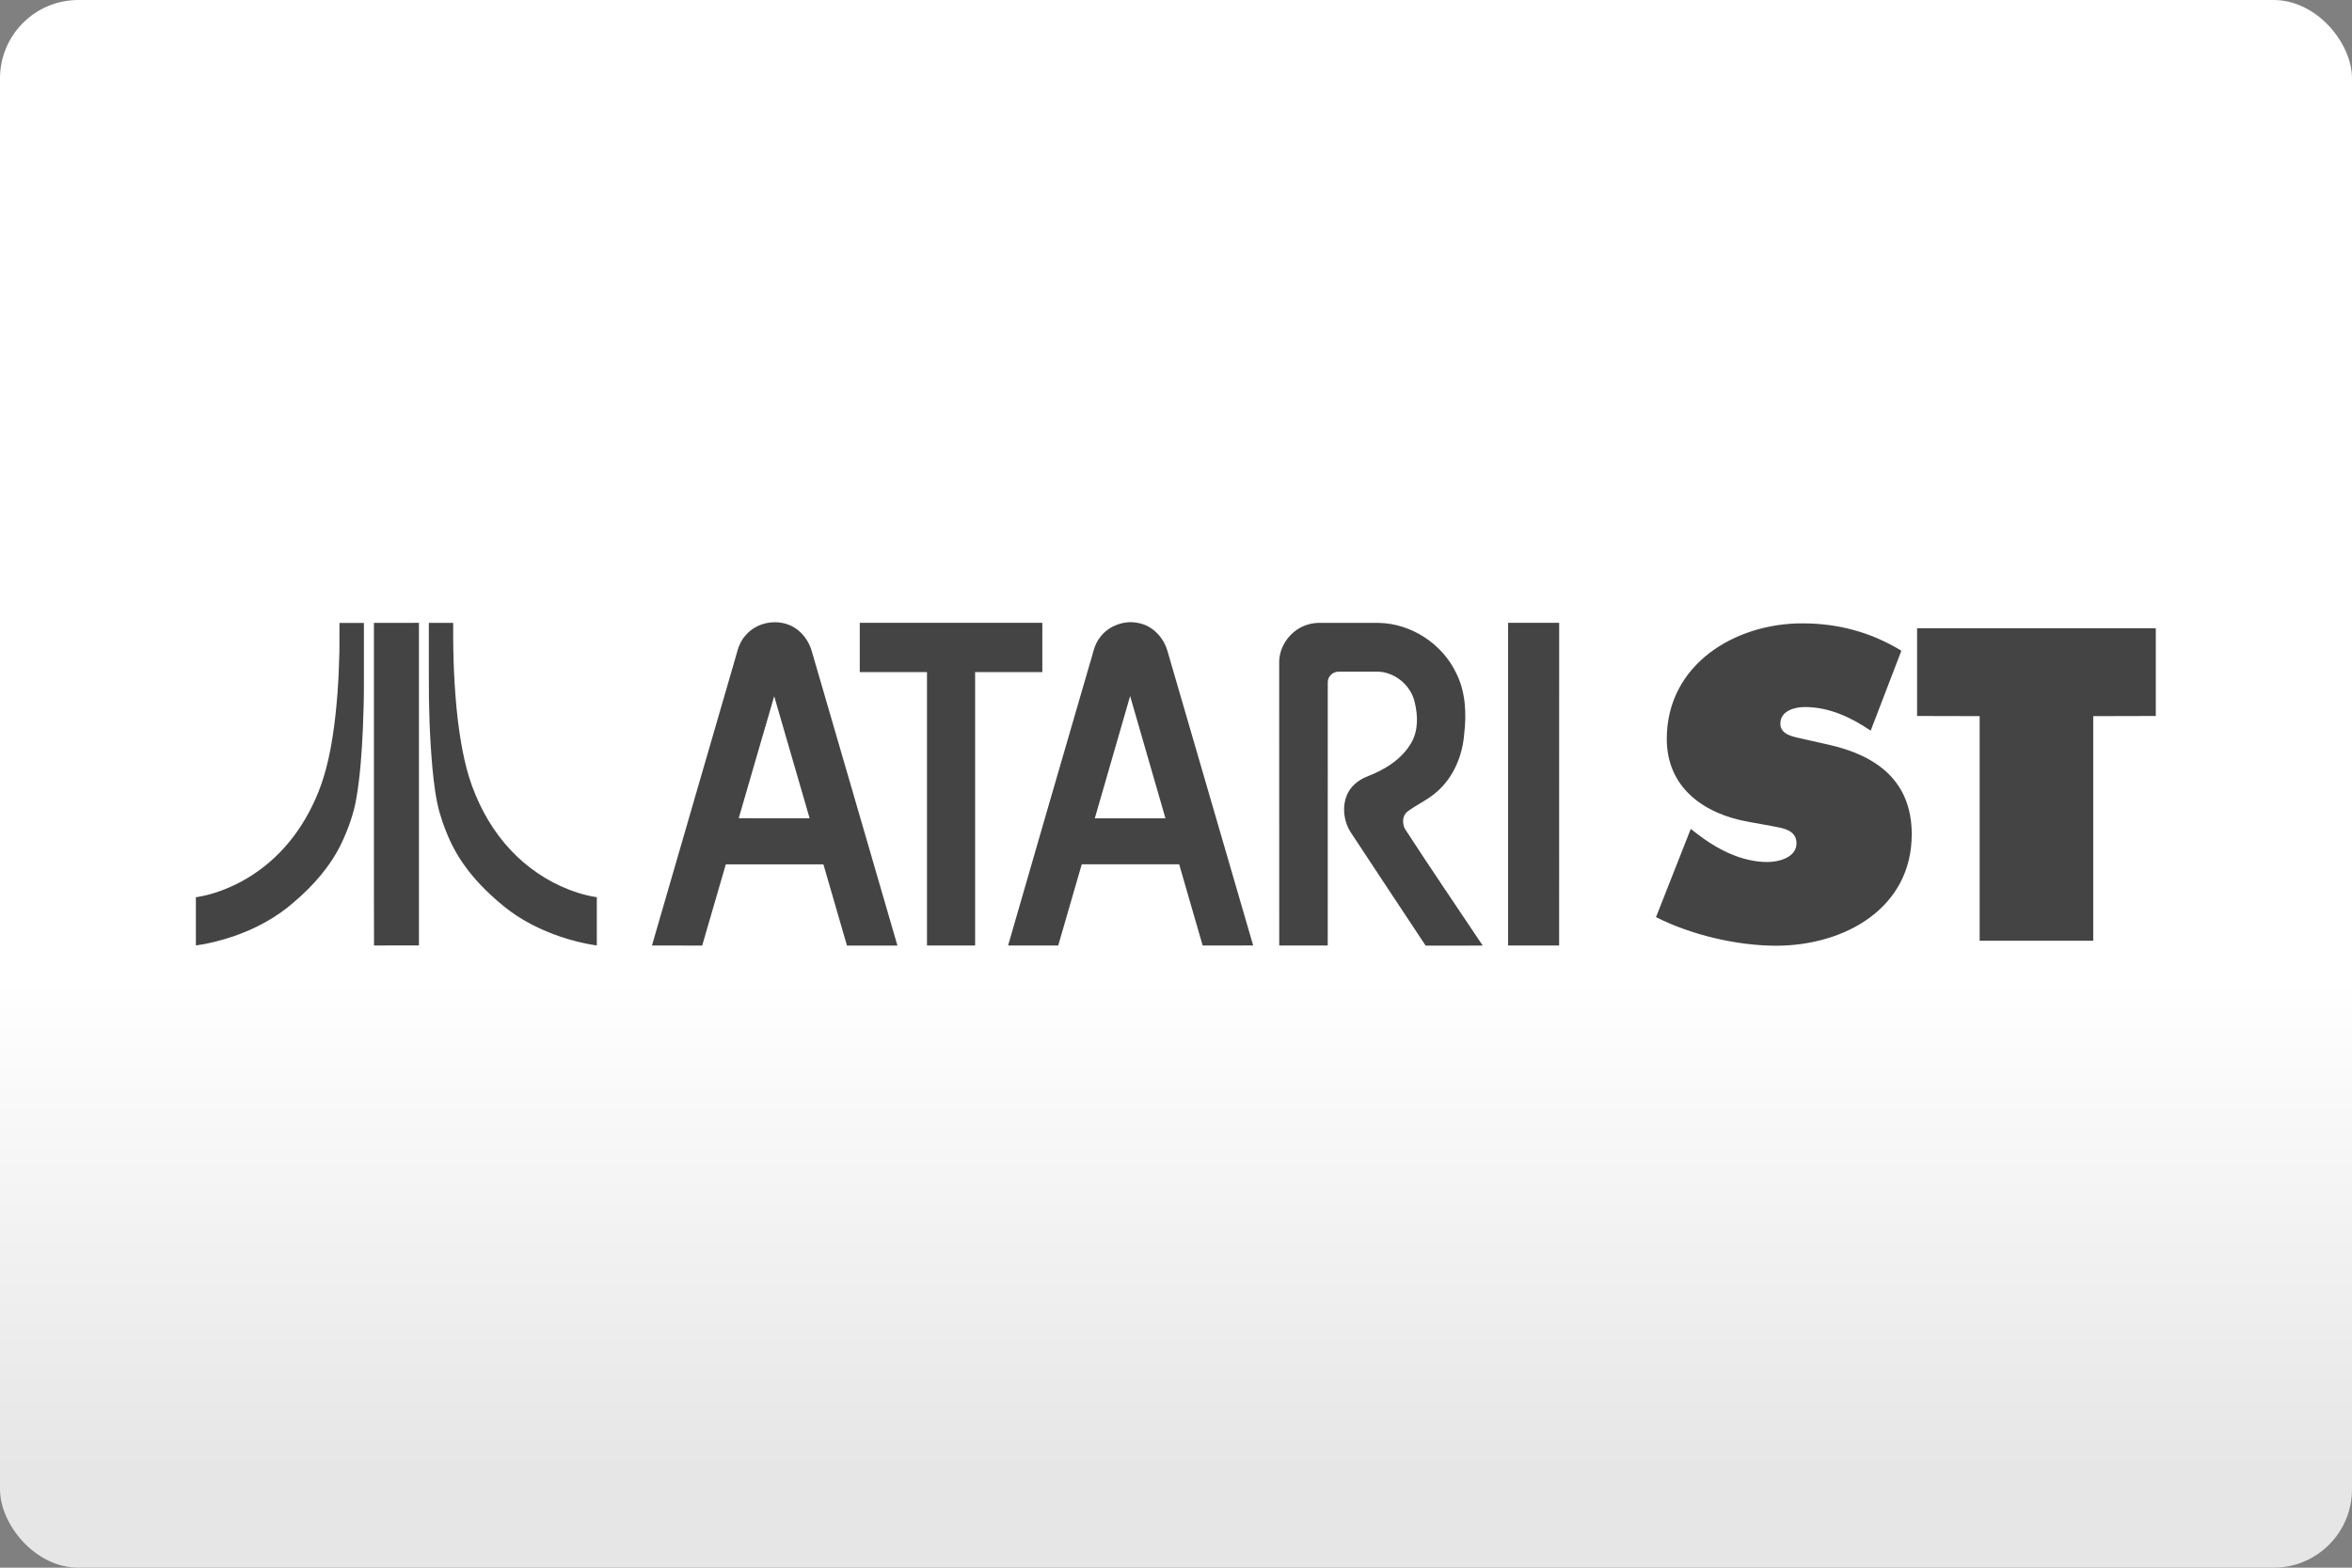 <svg width="480" height="320" version="1.1" viewBox="0 0 480 320" xml:space="preserve" xmlns="http://www.w3.org/2000/svg"><rect x="0" y="0" width="480" height="320" fill="#808080" stroke="none"/><defs><linearGradient id="a" x2="0" y1="200" y2="300" gradientUnits="userSpaceOnUse"><stop stop-color="#fff" offset="0"/><stop stop-color="#e6e6e6" offset="1"/></linearGradient></defs><rect width="480" height="320" ry="16" fill="url(#a)"/><path d="m230.9 127c-2.539-0.044-5.095 1.184-6.551 3.291-1.125 1.5-1.342 3.406-1.926 5.135-5.573 19.19-11.17 38.37-16.69 57.57h10.23c1.583-5.531 3.219-11.04 4.803-16.57 6.635-0.021 13.26-0.01 19.88-0.01 1.615 5.531 3.187 11.06 4.791 16.58 3.437-0.01 6.875 0.021 10.31-0.01-5.812-20-11.64-40-17.46-60-0.74-2.708-2.865-5.104-5.656-5.75-0.57-0.15-1.156-0.228-1.742-0.238zm-72.83 0.012c-2.304 0.02-4.611 1.006-6.053 2.852-1.437 1.625-1.688 3.864-2.344 5.854-5.552 19.09-11.09 38.19-16.62 57.28 3.417 0.01 6.833 0.001 10.25 0.012 1.594-5.531 3.197-11.06 4.822-16.58 6.635 0.01 13.28-6.3e-4 19.92 0.01 1.604 5.521 3.188 11.05 4.803 16.57 3.438-0.01 6.865 0 10.3 0-5.802-20.02-11.65-40.03-17.47-60.05-0.458-1.615-1.365-3.104-2.646-4.188-1.376-1.203-3.165-1.773-4.957-1.758zm-72.57 0.123c-3.062 0.01-6.125-0.011-9.188 0.01 0.01 14.96 0 29.91 0 44.85 0.01 7-0.02 14 0.021 21 3.052-0.021 6.114 6.3e-4 9.166-0.01v-65.85zm89.96 0v10.05c4.573 0 9.146-0.01 13.72 0v55.81h9.822v-55.81c4.573-0.01 9.146 0 13.72 0v-10.05h-37.26zm94.18 0c-1-0.021-1.999 0.093-2.947 0.416-3.208 1.021-5.614 4.208-5.635 7.572 0.021 19.29-6.3e-4 38.58 0.01 57.88 3.302 0 6.594-0.01 9.896 0 0.021-17.93-6.3e-4 -35.84 0.01-53.76-0.021-1.167 1.063-2.166 2.209-2.135 2.531-0.021 5.062 0.009 7.604-0.012 3.667-0.115 7.146 2.688 7.928 6.25 0.677 2.75 0.749 5.845-0.74 8.355-1.958 3.344-5.449 5.458-8.99 6.812-1.844 0.729-3.509 2.113-4.207 4.02-0.896 2.49-0.49 5.366 1 7.543 5.063 7.646 10.08 15.31 15.17 22.95 3.885-0.021 7.761 6.3e-4 11.65-0.01-5.302-7.948-10.71-15.85-15.91-23.88-0.552-1.125-0.49-2.688 0.562-3.49 1.927-1.427 4.165-2.396 5.957-4 3.406-2.938 5.262-7.364 5.605-11.79 0.5-4.229 0.301-8.708-1.678-12.56-2.854-5.927-9.146-10.02-15.74-10.15-3.917-0.01-7.833 6.3e-4 -11.75-0.01zm38.14 0v65.86c3.469 0 6.938-0.01 10.41 0 0.021-21.95 0.01-43.9 0.01-65.86h-10.42zm-238.5 0.01c0 1.938 0.009 3.885-0.012 5.822-0.125 5.729-0.49 11.47-1.344 17.14-0.688 4.458-1.697 8.916-3.572 13.04-1.594 3.583-3.699 6.968-6.334 9.885-2.552 2.833-5.582 5.23-8.957 7.012-2.844 1.5-5.896 2.624-9.084 3.104v9.844c2.646-0.365 5.239-1.042 7.76-1.896 4.458-1.542 8.698-3.822 12.25-6.947 3.969-3.375 7.5-7.385 9.75-12.12 1.375-2.938 2.49-6.042 3.021-9.25 0.781-4.656 1.084-9.385 1.303-14.09 0.135-3.26 0.228-6.52 0.207-9.791 0-3.917 0.01-7.824 0-11.74-1.656 0-3.322-0.01-4.988 0zm18.24 0v10.78c-0.042 6.365 0.177 12.73 0.75 19.06 0.302 2.927 0.626 5.874 1.396 8.729 0.833 2.844 1.907 5.626 3.365 8.199 1.875 3.302 4.375 6.218 7.156 8.791 1.688 1.562 3.447 3.041 5.385 4.291 2.656 1.719 5.542 3.064 8.521 4.105 2.51 0.854 5.082 1.531 7.707 1.885v-9.844c-1.333-0.198-2.656-0.521-3.938-0.928-4.604-1.479-8.844-4.042-12.34-7.375-3.667-3.49-6.478-7.813-8.426-12.47-2.062-4.812-2.98-10.01-3.637-15.18-0.792-6.656-1.021-13.37-0.969-20.05h-4.969zm280.3 0.094c-13.86 0-27.66 8.458-27.66 23.59 0 9.979 7.604 15.31 16.66 16.92l4.656 0.844c2.115 0.427 5.156 0.678 5.156 3.553 0 2.885-3.637 3.812-5.918 3.812-5.333 0-10.32-2.626-14.47-5.834l-1.188-0.926-7.094 18.01c7.187 3.635 16.49 5.834 24.53 5.834 13.78 0 27.66-7.521 27.66-22.75 0-10.82-7.104-16.07-16.92-18.27l-5.25-1.188c-1.771-0.417-4.646-0.76-4.646-3.125 0-2.625 2.959-3.385 4.99-3.385 4.99 0 9.468 2.114 13.45 4.822l6.262-16.32c-6.26-3.812-12.95-5.584-20.22-5.584zm23.42 1.01v17.9l12.77 0.031v45.85h23.18v-45.85l12.77-0.031v-17.9h-48.72zm-160.6 13.84c2.385 8.312 4.813 16.63 7.209 24.95-4.812 0-9.614 0.01-14.42 0 2.385-8.323 4.811-16.64 7.207-24.95zm-72.64 0.031c2.417 8.302 4.822 16.61 7.229 24.91-4.823 0-9.646 0.011-14.47-0.01 2.417-8.292 4.803-16.6 7.24-24.9z" fill="#444"/></svg>

